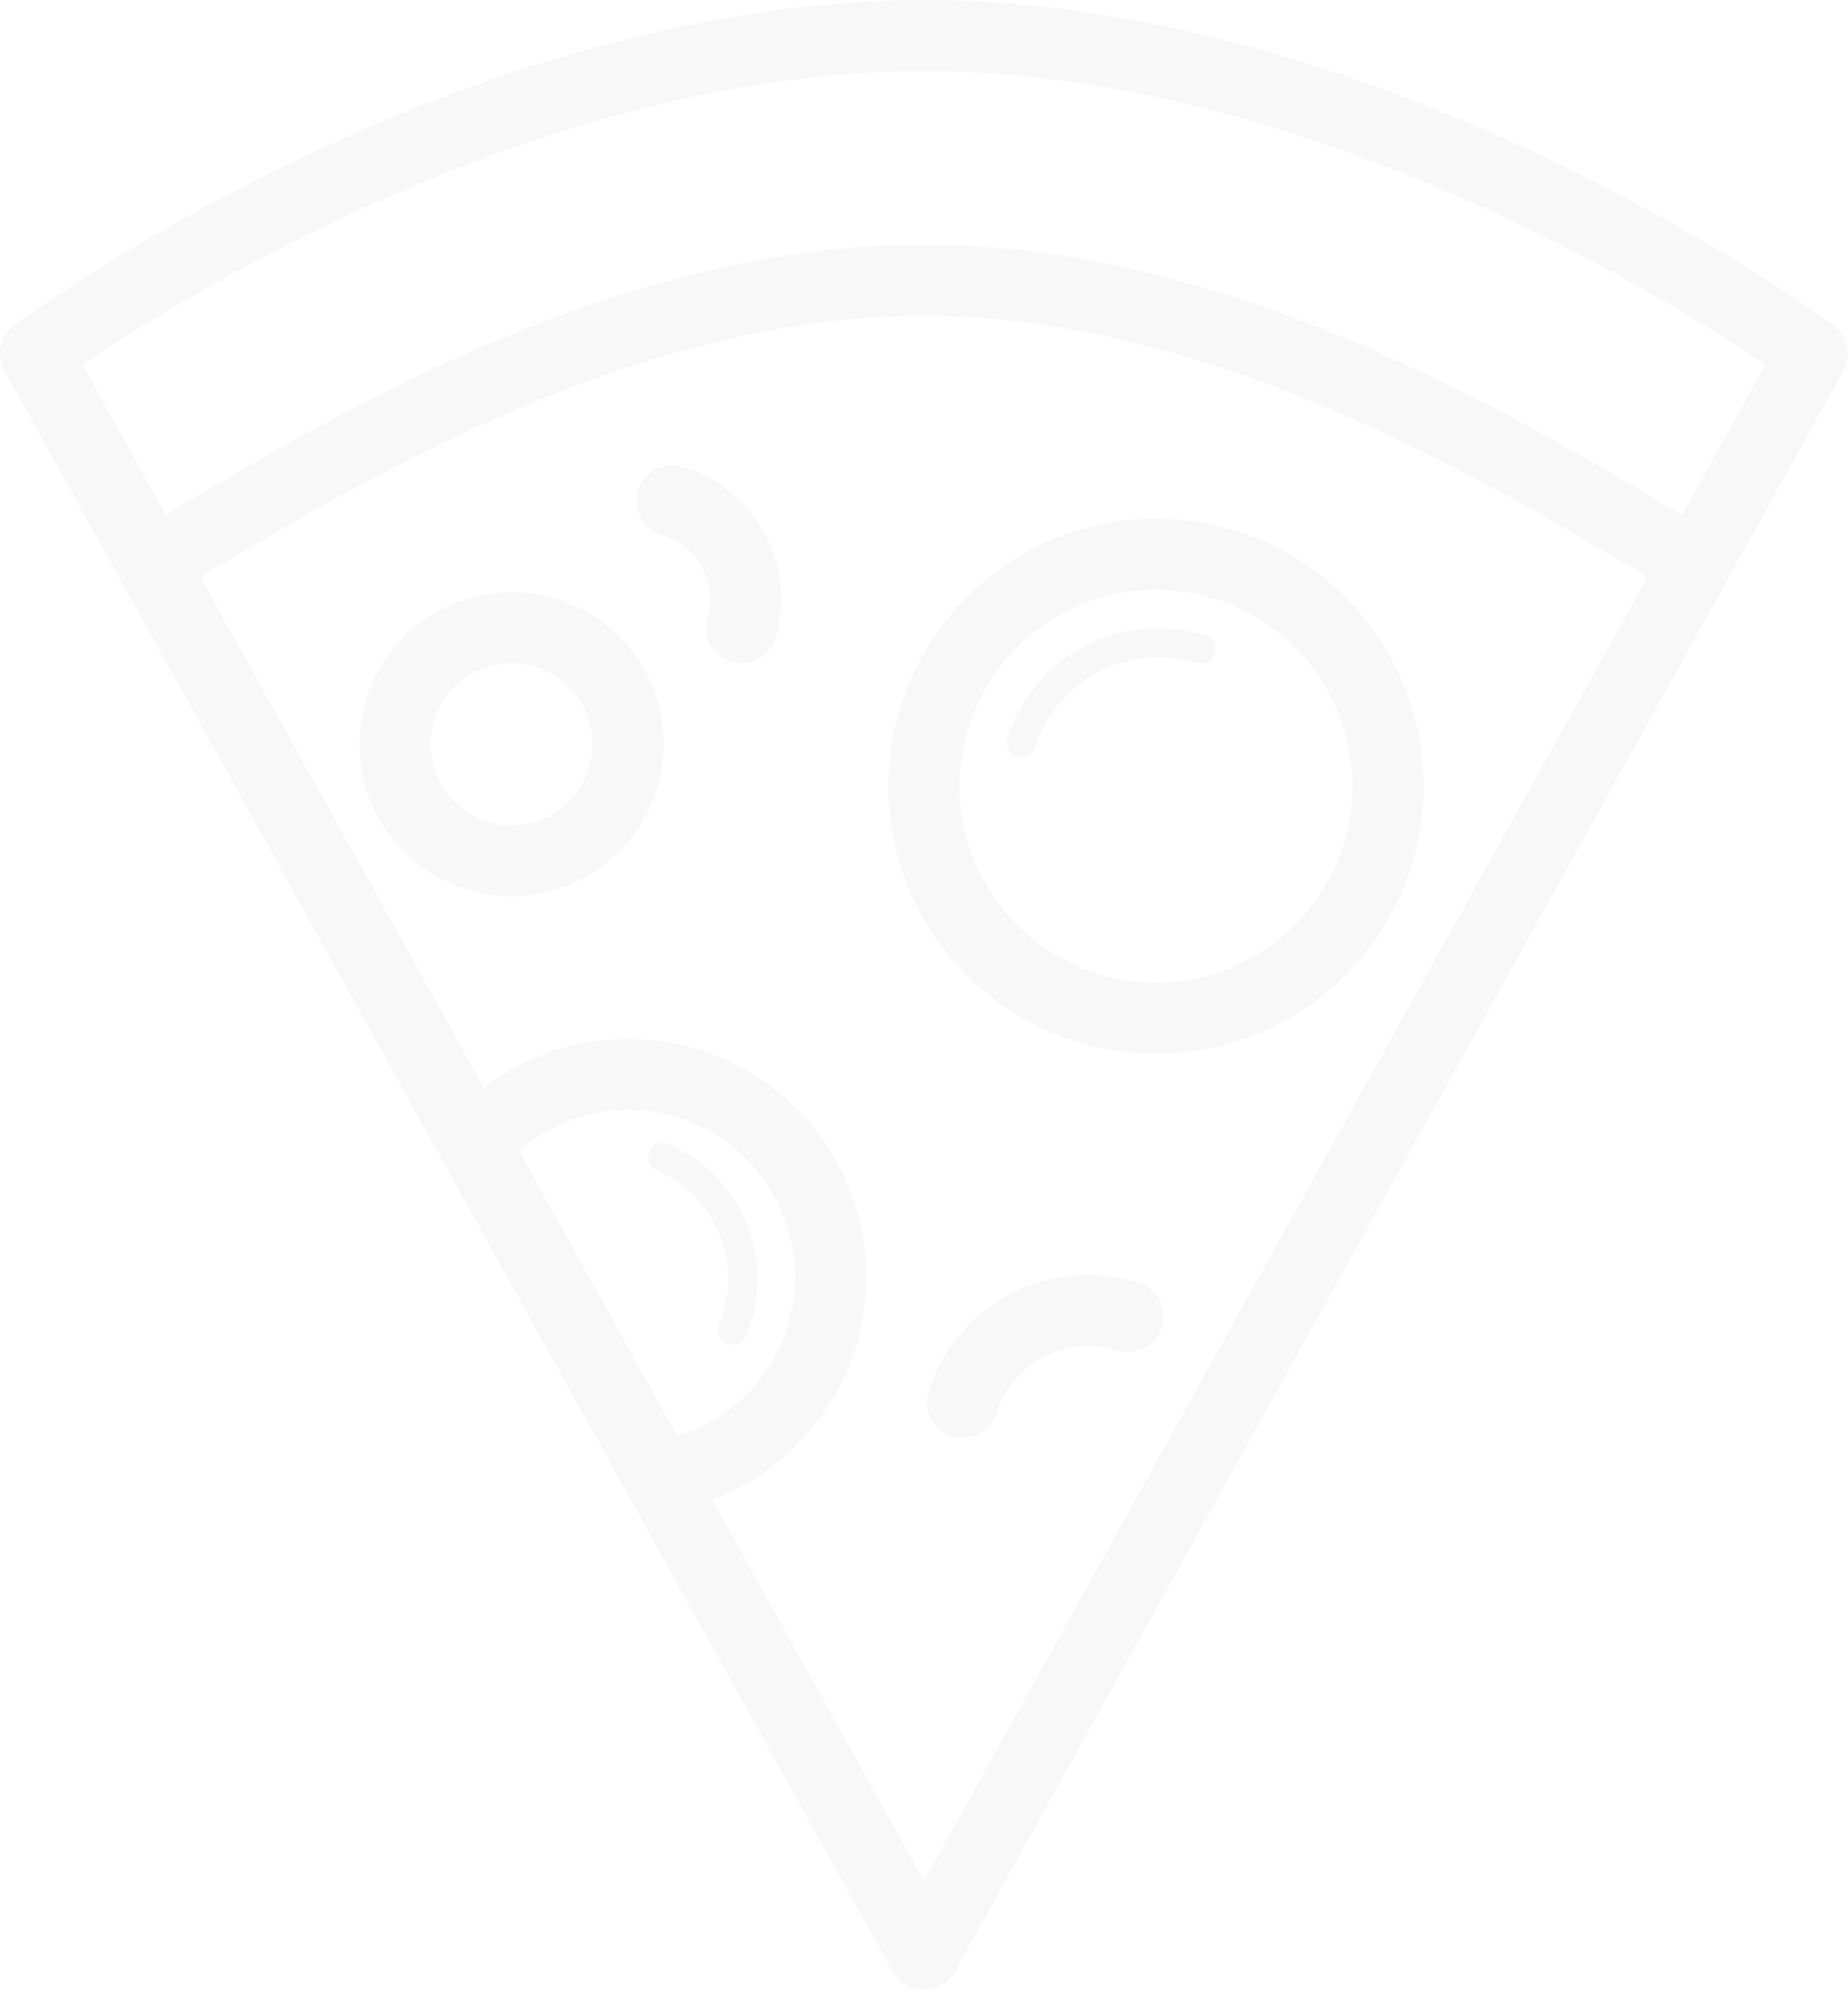 <svg width="441" height="475" viewBox="0 0 441 475" fill="none" xmlns="http://www.w3.org/2000/svg">
<g clip-path="url(#clip0_55_403)">
<path d="M1.07 88.52L133.38 326.94L149.81 356.53L213 470.44C213.734 471.768 214.81 472.874 216.117 473.645C217.424 474.416 218.913 474.822 220.43 474.822C221.947 474.822 223.436 474.416 224.743 473.645C226.05 472.874 227.126 471.768 227.86 470.44L439.86 88.52C440.86 86.72 441.172 84.619 440.738 82.606C440.304 80.594 439.153 78.807 437.5 77.58C436.44 76.79 410.9 57.9 371.38 38.8C334.79 21.1 278.89 0 220.47 0C188.23 0 135.87 6.73 69.55 38.8C30 57.9 4.49 76.79 3.43 77.58C1.777 78.807 0.626 80.594 0.192 82.606C-0.242 84.619 0.07 86.72 1.07 88.52ZM170 357.79C177.629 354.909 184.549 350.418 190.288 344.624C196.027 338.83 200.451 331.868 203.259 324.211C206.067 316.555 207.193 308.383 206.562 300.253C205.93 292.122 203.554 284.223 199.597 277.092C195.64 269.961 190.194 263.766 183.629 258.928C177.063 254.09 169.533 250.722 161.551 249.054C153.568 247.386 145.319 247.456 137.366 249.261C129.413 251.065 121.942 254.561 115.46 259.51L47.81 137.7C87 114.23 152.22 75.35 220.47 75.35C288.72 75.35 353.94 114.23 393.13 137.7L220.46 448.8L170 357.79ZM143.37 309.79L123.83 274.57C128.306 270.687 133.592 267.853 139.303 266.273C145.014 264.693 151.006 264.409 156.841 265.439C162.676 266.47 168.207 268.79 173.031 272.231C177.856 275.671 181.851 280.145 184.726 285.326C187.601 290.507 189.283 296.265 189.65 302.179C190.017 308.093 189.058 314.014 186.845 319.511C184.632 325.008 181.22 329.941 176.858 333.951C172.495 337.961 167.293 340.947 161.63 342.69L143.37 309.79ZM19.65 87C42.93 71.24 129.65 17 220.47 17C311.29 17 398 71.2 421.29 87L401.39 122.86C360.63 98.42 293.12 58.35 220.47 58.35C147.82 58.35 80.31 98.42 39.55 122.83L19.65 87Z" fill="black" fill-opacity="0.03"/>
<path d="M212 187.58C212 200.21 215.745 212.557 222.762 223.059C229.779 233.56 239.753 241.746 251.422 246.579C263.091 251.412 275.931 252.677 288.318 250.213C300.706 247.749 312.085 241.667 321.016 232.736C329.947 223.805 336.029 212.426 338.493 200.038C340.957 187.651 339.692 174.811 334.859 163.142C330.026 151.473 321.84 141.499 311.339 134.482C300.837 127.465 288.49 123.72 275.86 123.72C258.929 123.738 242.697 130.473 230.725 142.445C218.753 154.417 212.019 170.649 212 187.58ZM229 187.58C228.998 178.312 231.745 169.251 236.892 161.543C242.04 153.836 249.358 147.828 257.921 144.28C266.483 140.732 275.905 139.802 284.996 141.609C294.086 143.416 302.437 147.878 308.991 154.431C315.546 160.985 320.01 169.334 321.819 178.424C323.628 187.515 322.7 196.937 319.154 205.5C315.608 214.063 309.601 221.382 301.895 226.532C294.189 231.681 285.128 234.43 275.86 234.43C263.438 234.417 251.528 229.477 242.743 220.694C233.958 211.911 229.016 200.002 229 187.58Z" fill="black" fill-opacity="0.03"/>
<path d="M158.39 177.58C158.392 170.398 156.264 163.376 152.275 157.404C148.286 151.431 142.615 146.775 135.98 144.026C129.345 141.276 122.043 140.557 114.999 141.957C107.954 143.358 101.484 146.816 96.405 151.895C91.326 156.974 87.868 163.444 86.467 170.489C85.067 177.533 85.786 184.835 88.536 191.47C91.285 198.105 95.941 203.776 101.913 207.765C107.886 211.754 114.908 213.882 122.09 213.88C131.713 213.867 140.939 210.038 147.743 203.233C154.548 196.429 158.377 187.203 158.39 177.58ZM141.39 177.58C141.39 181.4 140.257 185.133 138.135 188.309C136.013 191.485 132.996 193.96 129.467 195.421C125.938 196.882 122.055 197.264 118.309 196.518C114.563 195.772 111.122 193.932 108.422 191.231C105.722 188.529 103.884 185.088 103.14 181.341C102.396 177.595 102.78 173.712 104.243 170.183C105.706 166.655 108.182 163.64 111.359 161.519C114.536 159.399 118.27 158.268 122.09 158.27C127.209 158.275 132.116 160.312 135.735 163.932C139.353 167.553 141.387 172.461 141.39 177.58Z" fill="black" fill-opacity="0.03"/>
<path d="M271.74 306C272.804 306.337 273.792 306.88 274.646 307.599C275.501 308.317 276.205 309.197 276.72 310.188C277.234 311.178 277.548 312.261 277.645 313.373C277.741 314.485 277.617 315.606 277.28 316.67C276.943 317.734 276.4 318.722 275.681 319.576C274.963 320.431 274.083 321.135 273.092 321.65C272.102 322.164 271.019 322.478 269.907 322.575C268.795 322.671 267.674 322.547 266.61 322.21C260.807 320.386 254.517 320.934 249.118 323.736C243.719 326.538 239.649 331.365 237.8 337.16C237.462 338.224 236.919 339.212 236.2 340.066C235.48 340.92 234.6 341.624 233.609 342.138C232.618 342.652 231.535 342.966 230.422 343.062C229.31 343.157 228.189 343.032 227.125 342.695C226.061 342.358 225.073 341.814 224.219 341.095C223.365 340.375 222.661 339.495 222.147 338.504C221.633 337.513 221.319 336.43 221.223 335.317C221.128 334.205 221.252 333.084 221.59 332.02C224.801 321.927 231.884 313.52 241.285 308.642C250.687 303.764 261.639 302.814 271.74 306Z" fill="black" fill-opacity="0.03"/>
<path d="M287.67 151.57C288.556 151.85 289.294 152.47 289.723 153.294C290.151 154.119 290.235 155.079 289.955 155.965C289.675 156.851 289.055 157.589 288.231 158.018C287.406 158.446 286.446 158.53 285.56 158.25C277.813 155.802 269.411 156.527 262.198 160.268C254.986 164.008 249.552 170.457 247.09 178.2C246.81 179.086 246.19 179.824 245.366 180.253C244.541 180.681 243.581 180.765 242.695 180.485C241.809 180.205 241.071 179.585 240.642 178.761C240.214 177.937 240.13 176.976 240.41 176.09C243.435 166.578 250.11 158.654 258.97 154.058C267.83 149.461 278.151 148.566 287.67 151.57Z" fill="black" fill-opacity="0.03"/>
<path d="M159.5 272.91C168.026 276.545 174.762 283.414 178.231 292.01C181.699 300.605 181.616 310.226 178 318.76C177.731 319.392 177.283 319.93 176.71 320.309C176.138 320.688 175.466 320.89 174.78 320.89C174.202 320.89 173.632 320.746 173.123 320.473C172.614 320.199 172.18 319.803 171.861 319.32C171.542 318.838 171.348 318.284 171.295 317.708C171.243 317.132 171.334 316.552 171.56 316.02C174.451 309.197 174.52 301.507 171.752 294.633C168.983 287.76 163.603 282.264 156.79 279.35C156.358 279.176 155.966 278.918 155.635 278.591C155.304 278.263 155.042 277.873 154.864 277.443C154.685 277.013 154.595 276.552 154.597 276.087C154.599 275.621 154.694 275.161 154.876 274.733C155.059 274.305 155.324 273.917 155.658 273.593C155.992 273.268 156.387 273.014 156.82 272.844C157.254 272.675 157.717 272.593 158.182 272.604C158.647 272.615 159.105 272.719 159.53 272.91H159.5Z" fill="black" fill-opacity="0.03"/>
<path d="M177 158.27C176.191 158.271 175.385 158.153 174.61 157.92C173.539 157.608 172.539 157.087 171.669 156.388C170.799 155.689 170.076 154.825 169.54 153.846C169.004 152.867 168.666 151.792 168.546 150.683C168.426 149.573 168.526 148.451 168.84 147.38C170.013 143.328 169.53 138.975 167.498 135.279C165.465 131.582 162.05 128.842 158 127.66C156.928 127.347 155.929 126.827 155.058 126.128C154.188 125.429 153.464 124.566 152.927 123.587C152.39 122.608 152.052 121.533 151.93 120.424C151.809 119.314 151.907 118.192 152.22 117.12C152.533 116.048 153.053 115.049 153.752 114.178C154.451 113.308 155.314 112.584 156.293 112.047C157.272 111.51 158.347 111.172 159.456 111.05C160.566 110.929 161.688 111.027 162.76 111.34C171.133 113.792 178.19 119.468 182.383 127.119C186.575 134.771 187.56 143.773 185.12 152.15C184.607 153.909 183.539 155.455 182.076 156.558C180.613 157.661 178.832 158.261 177 158.27Z" fill="black" fill-opacity="0.03"/>
</g>
<defs>
<clipPath id="clip0_55_403">
<rect width="440.94" height="474.82" fill="white"/>
</clipPath>
</defs>
</svg>
